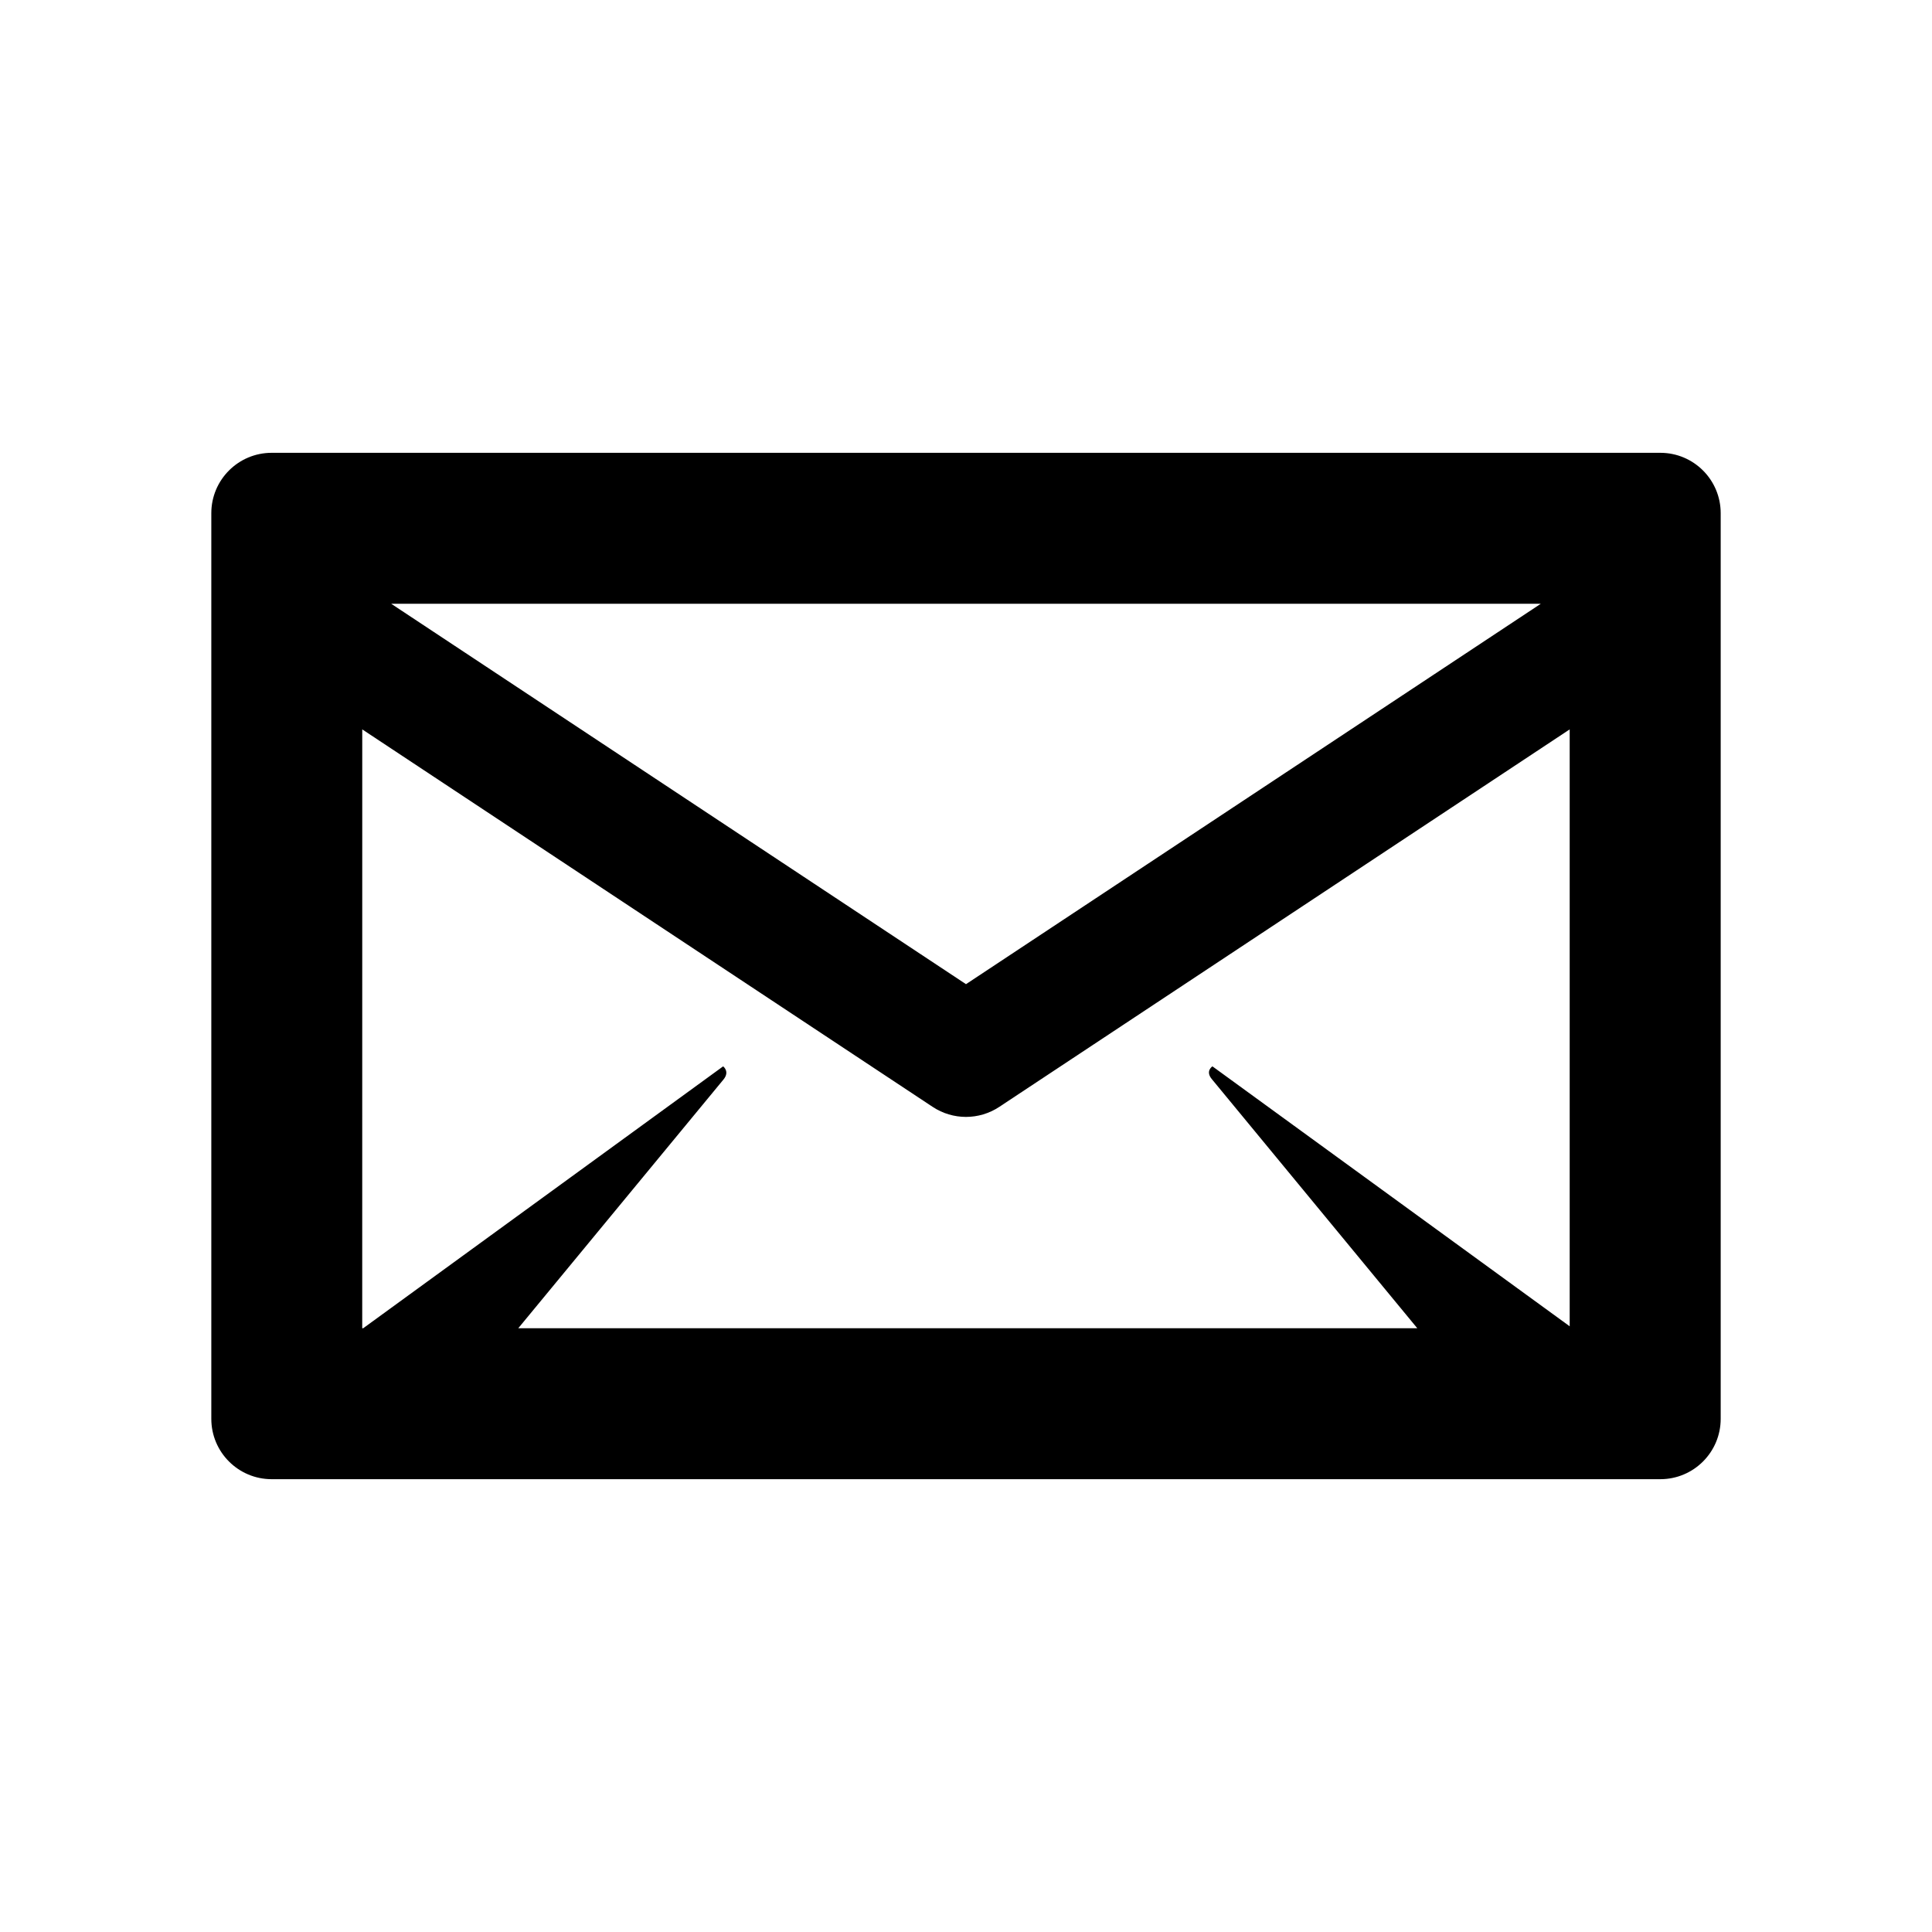 <svg height="64" viewBox="0 0 64 64" width="64" xmlns="http://www.w3.org/2000/svg"><path d="m0 0h64v64h-64z" fill="none"/><path d="m55 15h-46c-1.105 0-2 .895-2 2v30c0 1.105.895 2 2 2h46c1.105 0 2-.895 2-2v-30c0-1.105-.895-2-2-2zm-3.958 5-19.042 12.602-19.042-12.602zm-39.042 4.162 18.896 12.505c.334.221.719.332 1.103.332s.769-.111 1.103-.332l18.896-12.505v19.773l-11.835-8.611s-.241.153-.024.418 6.811 8.258 6.811 8.258h-29.782s6.584-7.978 6.8-8.242-.013-.434-.013-.434l-11.924 8.676h-.032z"/></svg>